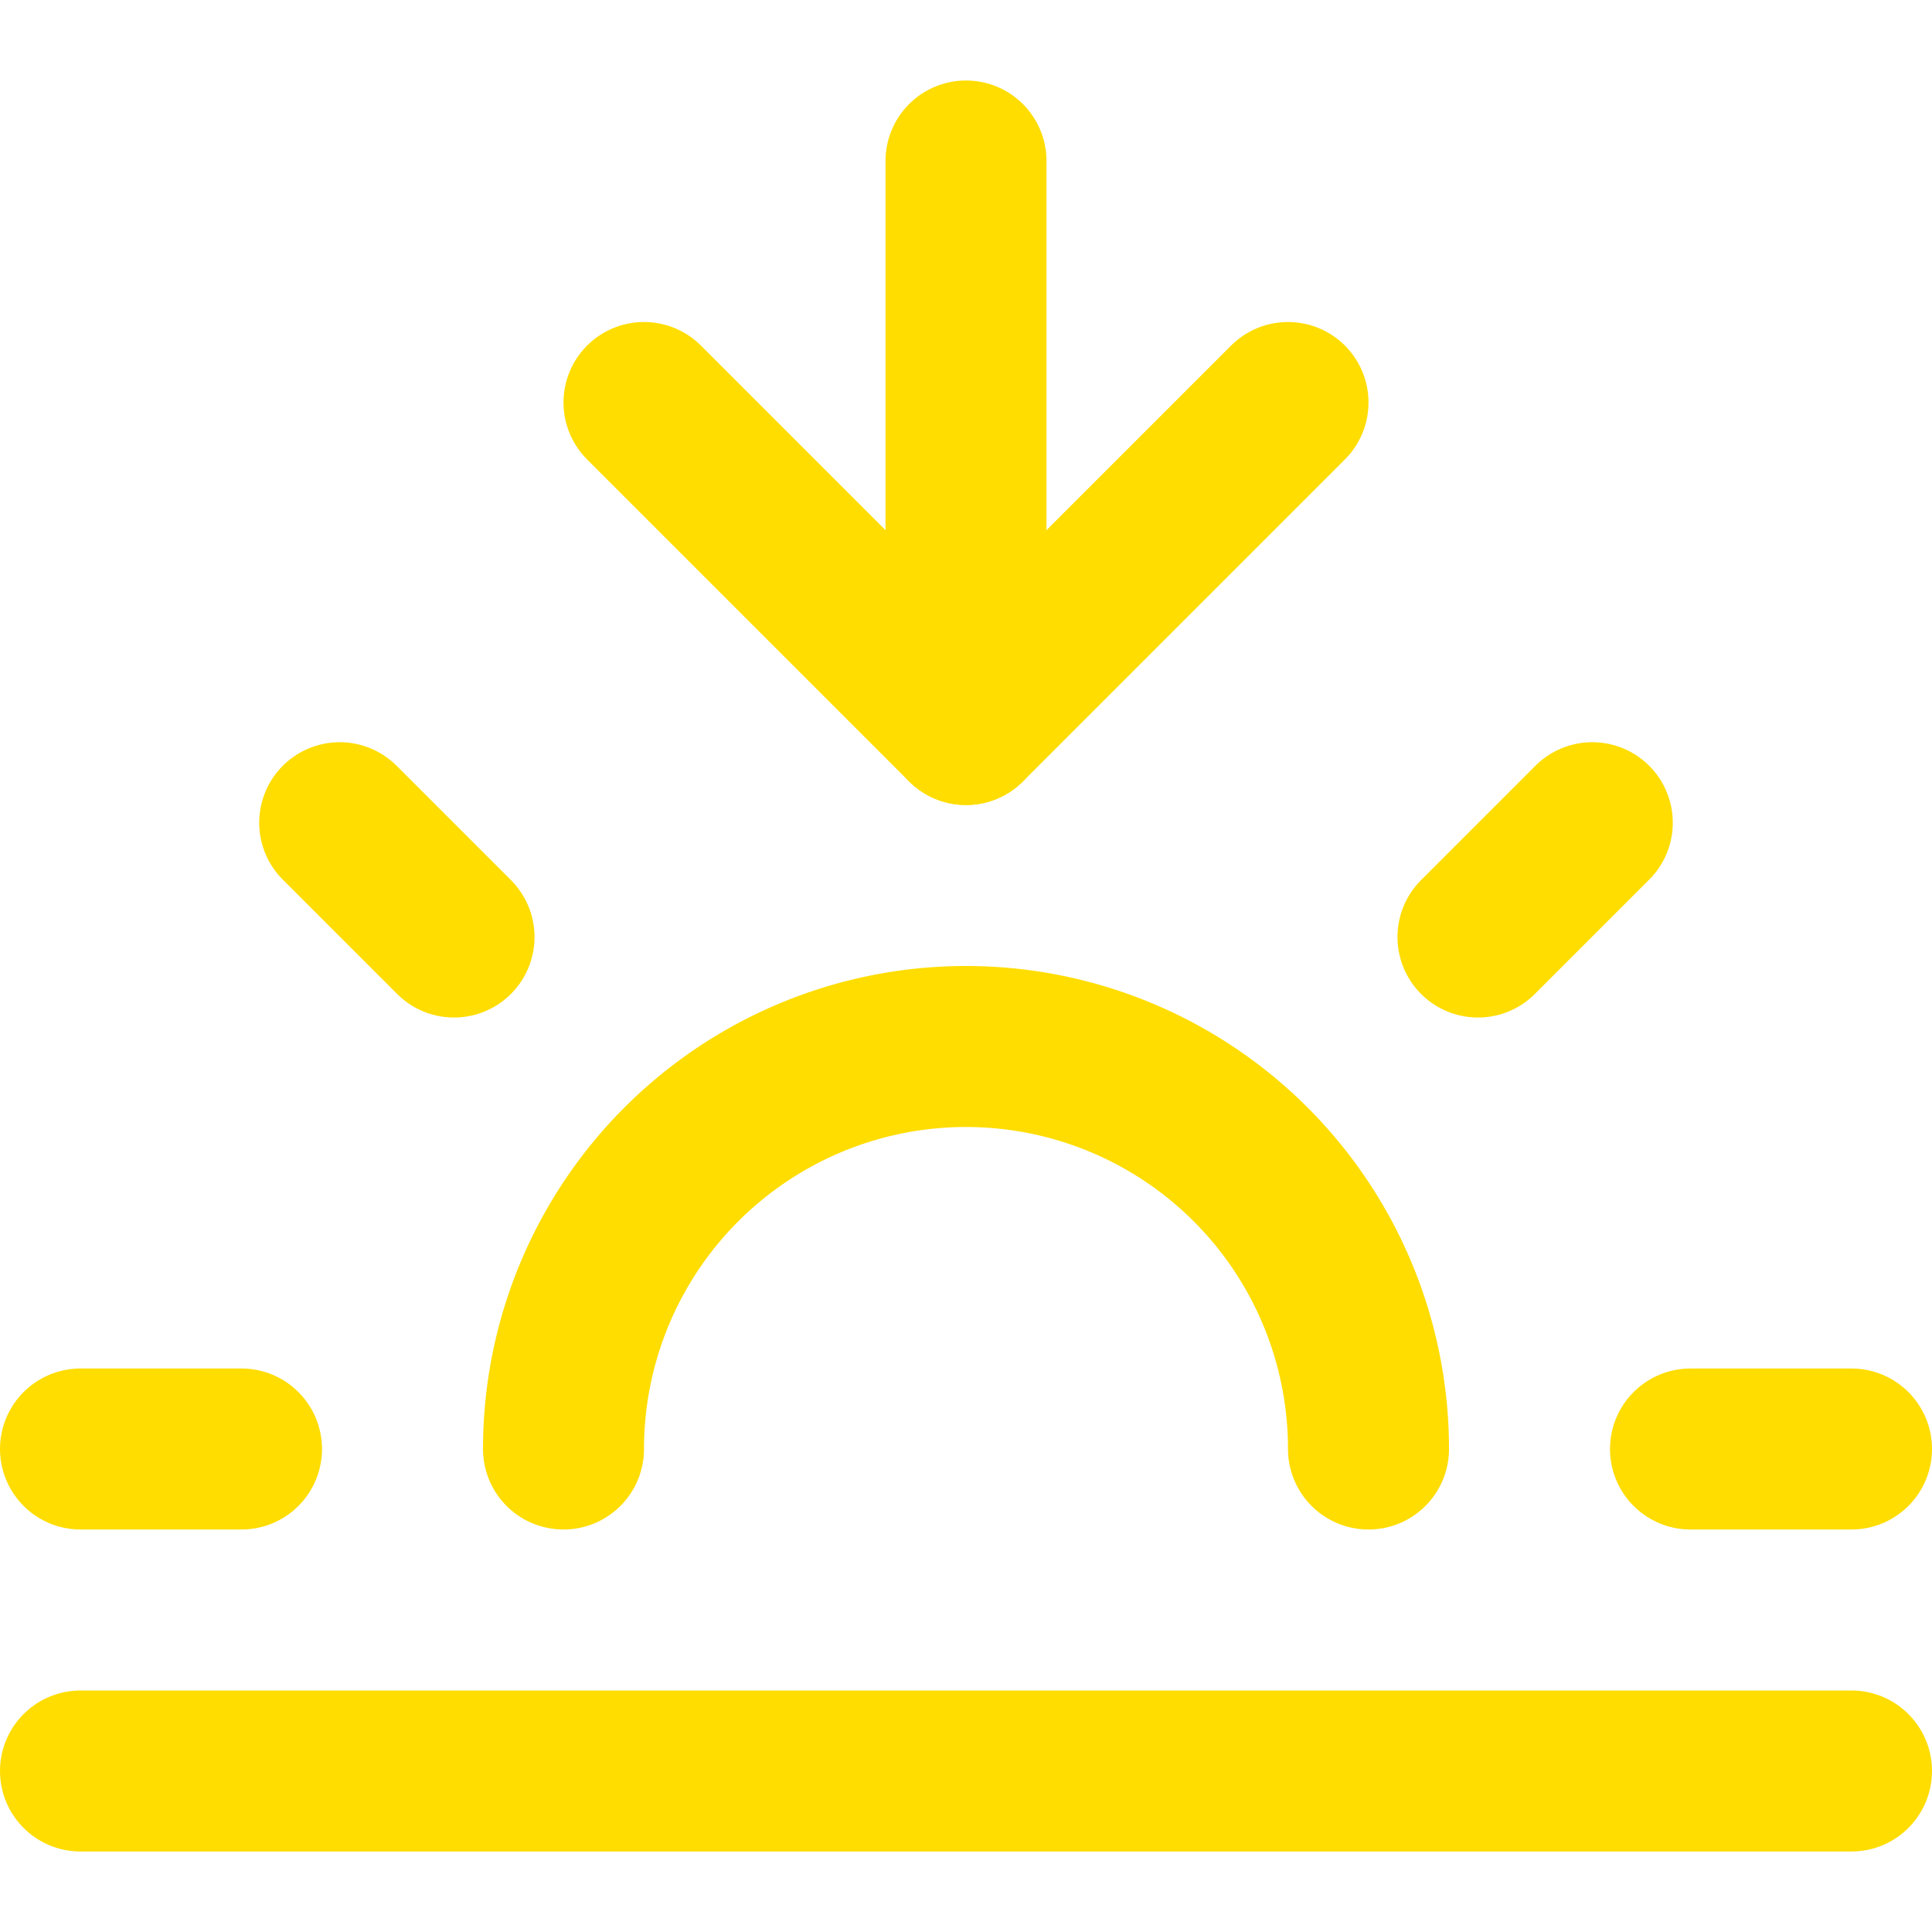 <!DOCTYPE svg PUBLIC "-//W3C//DTD SVG 1.1//EN" "http://www.w3.org/Graphics/SVG/1.1/DTD/svg11.dtd">
<!-- Uploaded to: SVG Repo, www.svgrepo.com, Transformed by: SVG Repo Mixer Tools -->
<svg width="800px" height="800px" viewBox="0 0 24 24" xmlns="http://www.w3.org/2000/svg" fill="none" stroke="#ffdd00" stroke-width="2" stroke-linecap="round" stroke-linejoin="round" class="feather feather-sunset">
<g id="SVGRepo_bgCarrier" stroke-width="0"/>
<g id="SVGRepo_tracerCarrier" stroke-linecap="round" stroke-linejoin="round"/>
<g id="SVGRepo_iconCarrier">
<path d="M17 18a5 5 0 0 0-10 0"/>
<line x1="12" y1="9" x2="12" y2="2"/>
<line x1="4.22" y1="10.22" x2="5.64" y2="11.64"/>
<line x1="1" y1="18" x2="3" y2="18"/>
<line x1="21" y1="18" x2="23" y2="18"/>
<line x1="18.36" y1="11.64" x2="19.78" y2="10.22"/>
<line x1="23" y1="22" x2="1" y2="22"/>
<polyline points="16 5 12 9 8 5"/>
</g>
</svg>